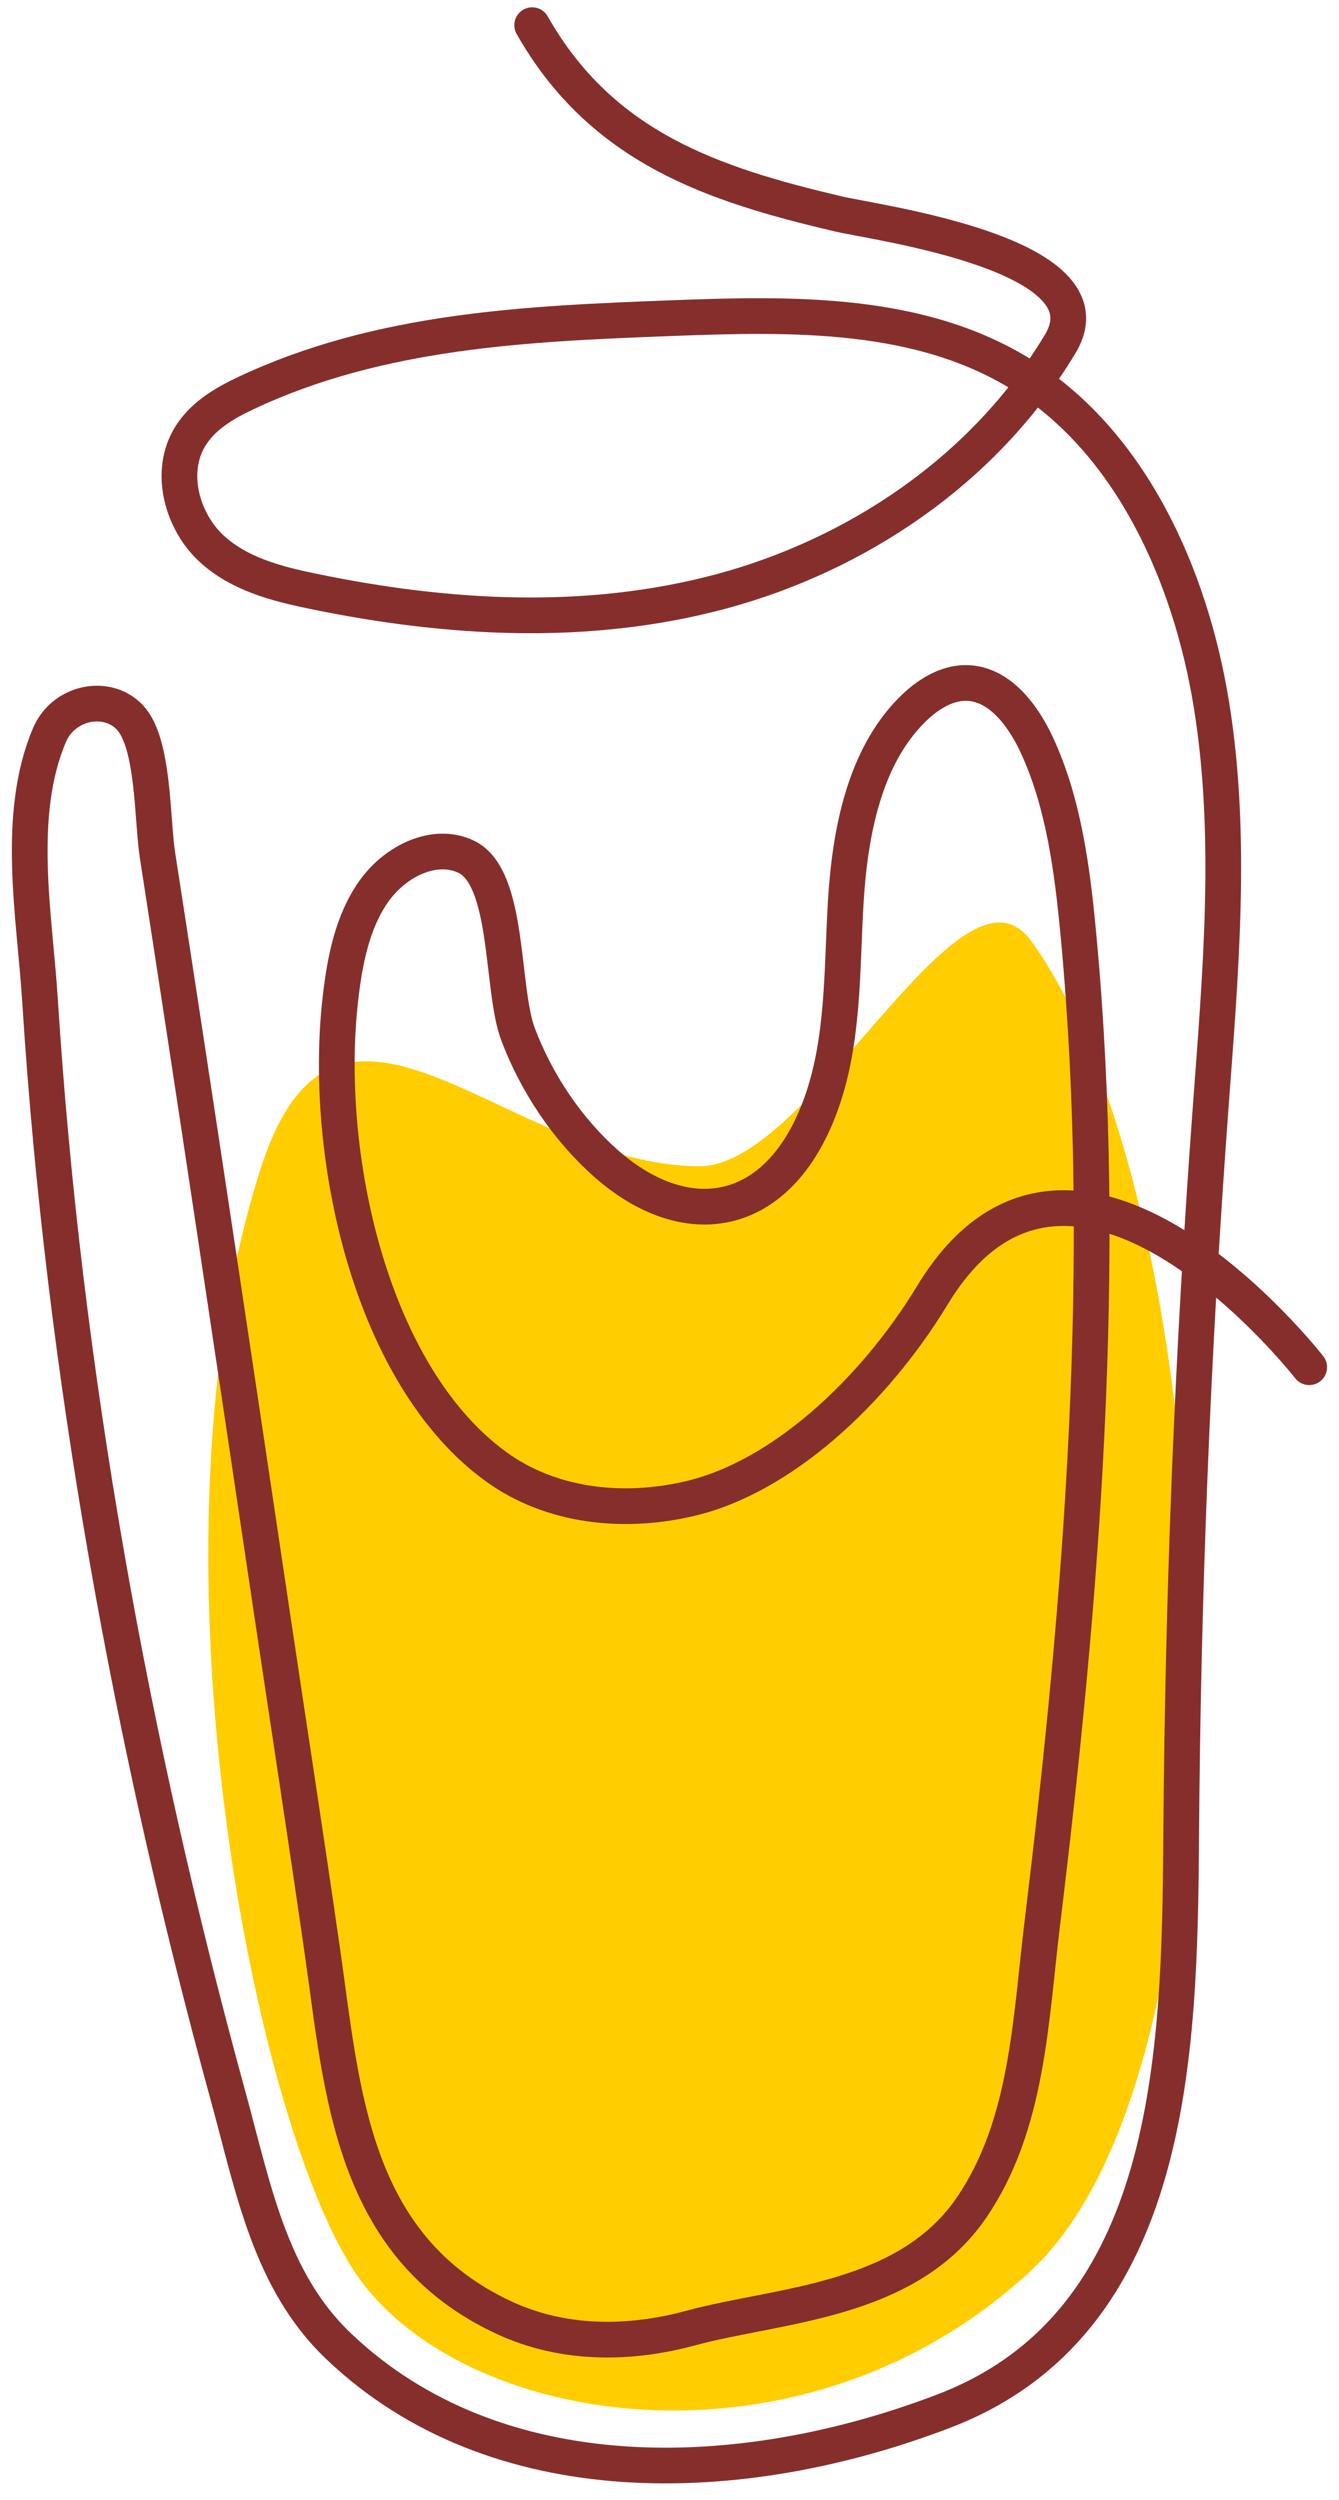<svg fill="none" height="84" viewBox="0 0 45 84" width="45" xmlns="http://www.w3.org/2000/svg"><path clip-rule="evenodd" d="m8.787 39.188c2.586-7.921 8.22-.025 14.713 0 3.765.014 8.772-10.863 11.158-7.565 6.5 8.986 7.72 37.479 0 44.667s-19.315 5.302-22.771 0c-3.456-5.302-7.185-24.588-3.1-37.102z" fill="#ffcd00" fill-rule="evenodd"/><path d="m17.885.846c2.348 4.139 6.109 5.355 10.261 6.336 1.31.31 9.29 1.358 7.492 4.362-2.564 4.283-6.893 7.121-11.413 8.332-4.52 1.21-9.228.921-13.724-.011-1.221-.253-2.482-.579-3.412-1.45-.93-.871-1.409-2.447-.76-3.64.42-.771 1.198-1.22 1.952-1.574 4.491-2.112 9.45-2.327 14.273-2.51 4.09-.155 8.419-.249 11.885 1.96 3.54 2.255 5.562 6.609 6.278 11.052.716 4.442.299 9.045-.036 13.586-.6 8.133-.928 16.279-.985 24.414-.051 7.314-.247 16.345-7.953 19.306-6.858 2.635-15.089 2.872-20.379-2.185-2.293-2.192-2.849-5.295-3.702-8.405-3.246-11.824-5.528-24.319-6.319-36.832-.177-2.794-.828-6.183.32-8.888.467-1.102 1.914-1.408 2.692-.603.825.854.751 3.432.936 4.628 1.307 8.425 2.564 16.86 3.821 25.296.576 3.867 1.173 7.73 1.73 11.602.668 4.644.952 9.878 6.114 12.265 1.946.9 4.15.913 6.251.343 2.954-.802 7.261-.853 9.444-4.05 1.893-2.772 1.98-6.29 2.377-9.544 1.337-10.957 2.24-22.221 1.222-33.149-.208-2.227-.493-4.491-1.411-6.465-.484-1.041-1.292-2.071-2.381-2.073-.676-.001-1.317.408-1.823.919-1.588 1.602-2.066 4.093-2.209 6.403-.142 2.309-.052 4.691-.848 6.867-1.412 3.861-4.524 4.349-7.233 1.938-1.269-1.13-2.314-2.67-2.938-4.331-.574-1.529-.276-5.261-1.743-5.958-1.054-.501-2.378.139-3.103 1.167-.725 1.027-.976 2.341-1.121 3.608-.603 5.277 1.023 12.675 5.234 15.724 1.857 1.345 4.287 1.597 6.526 1.067 3.04-.718 6.144-3.548 8.14-6.839 4.712-7.769 12.659 2.428 12.659 2.428" stroke="#852e2c" stroke-linecap="round" stroke-linejoin="round" stroke-width="1.2"/></svg>